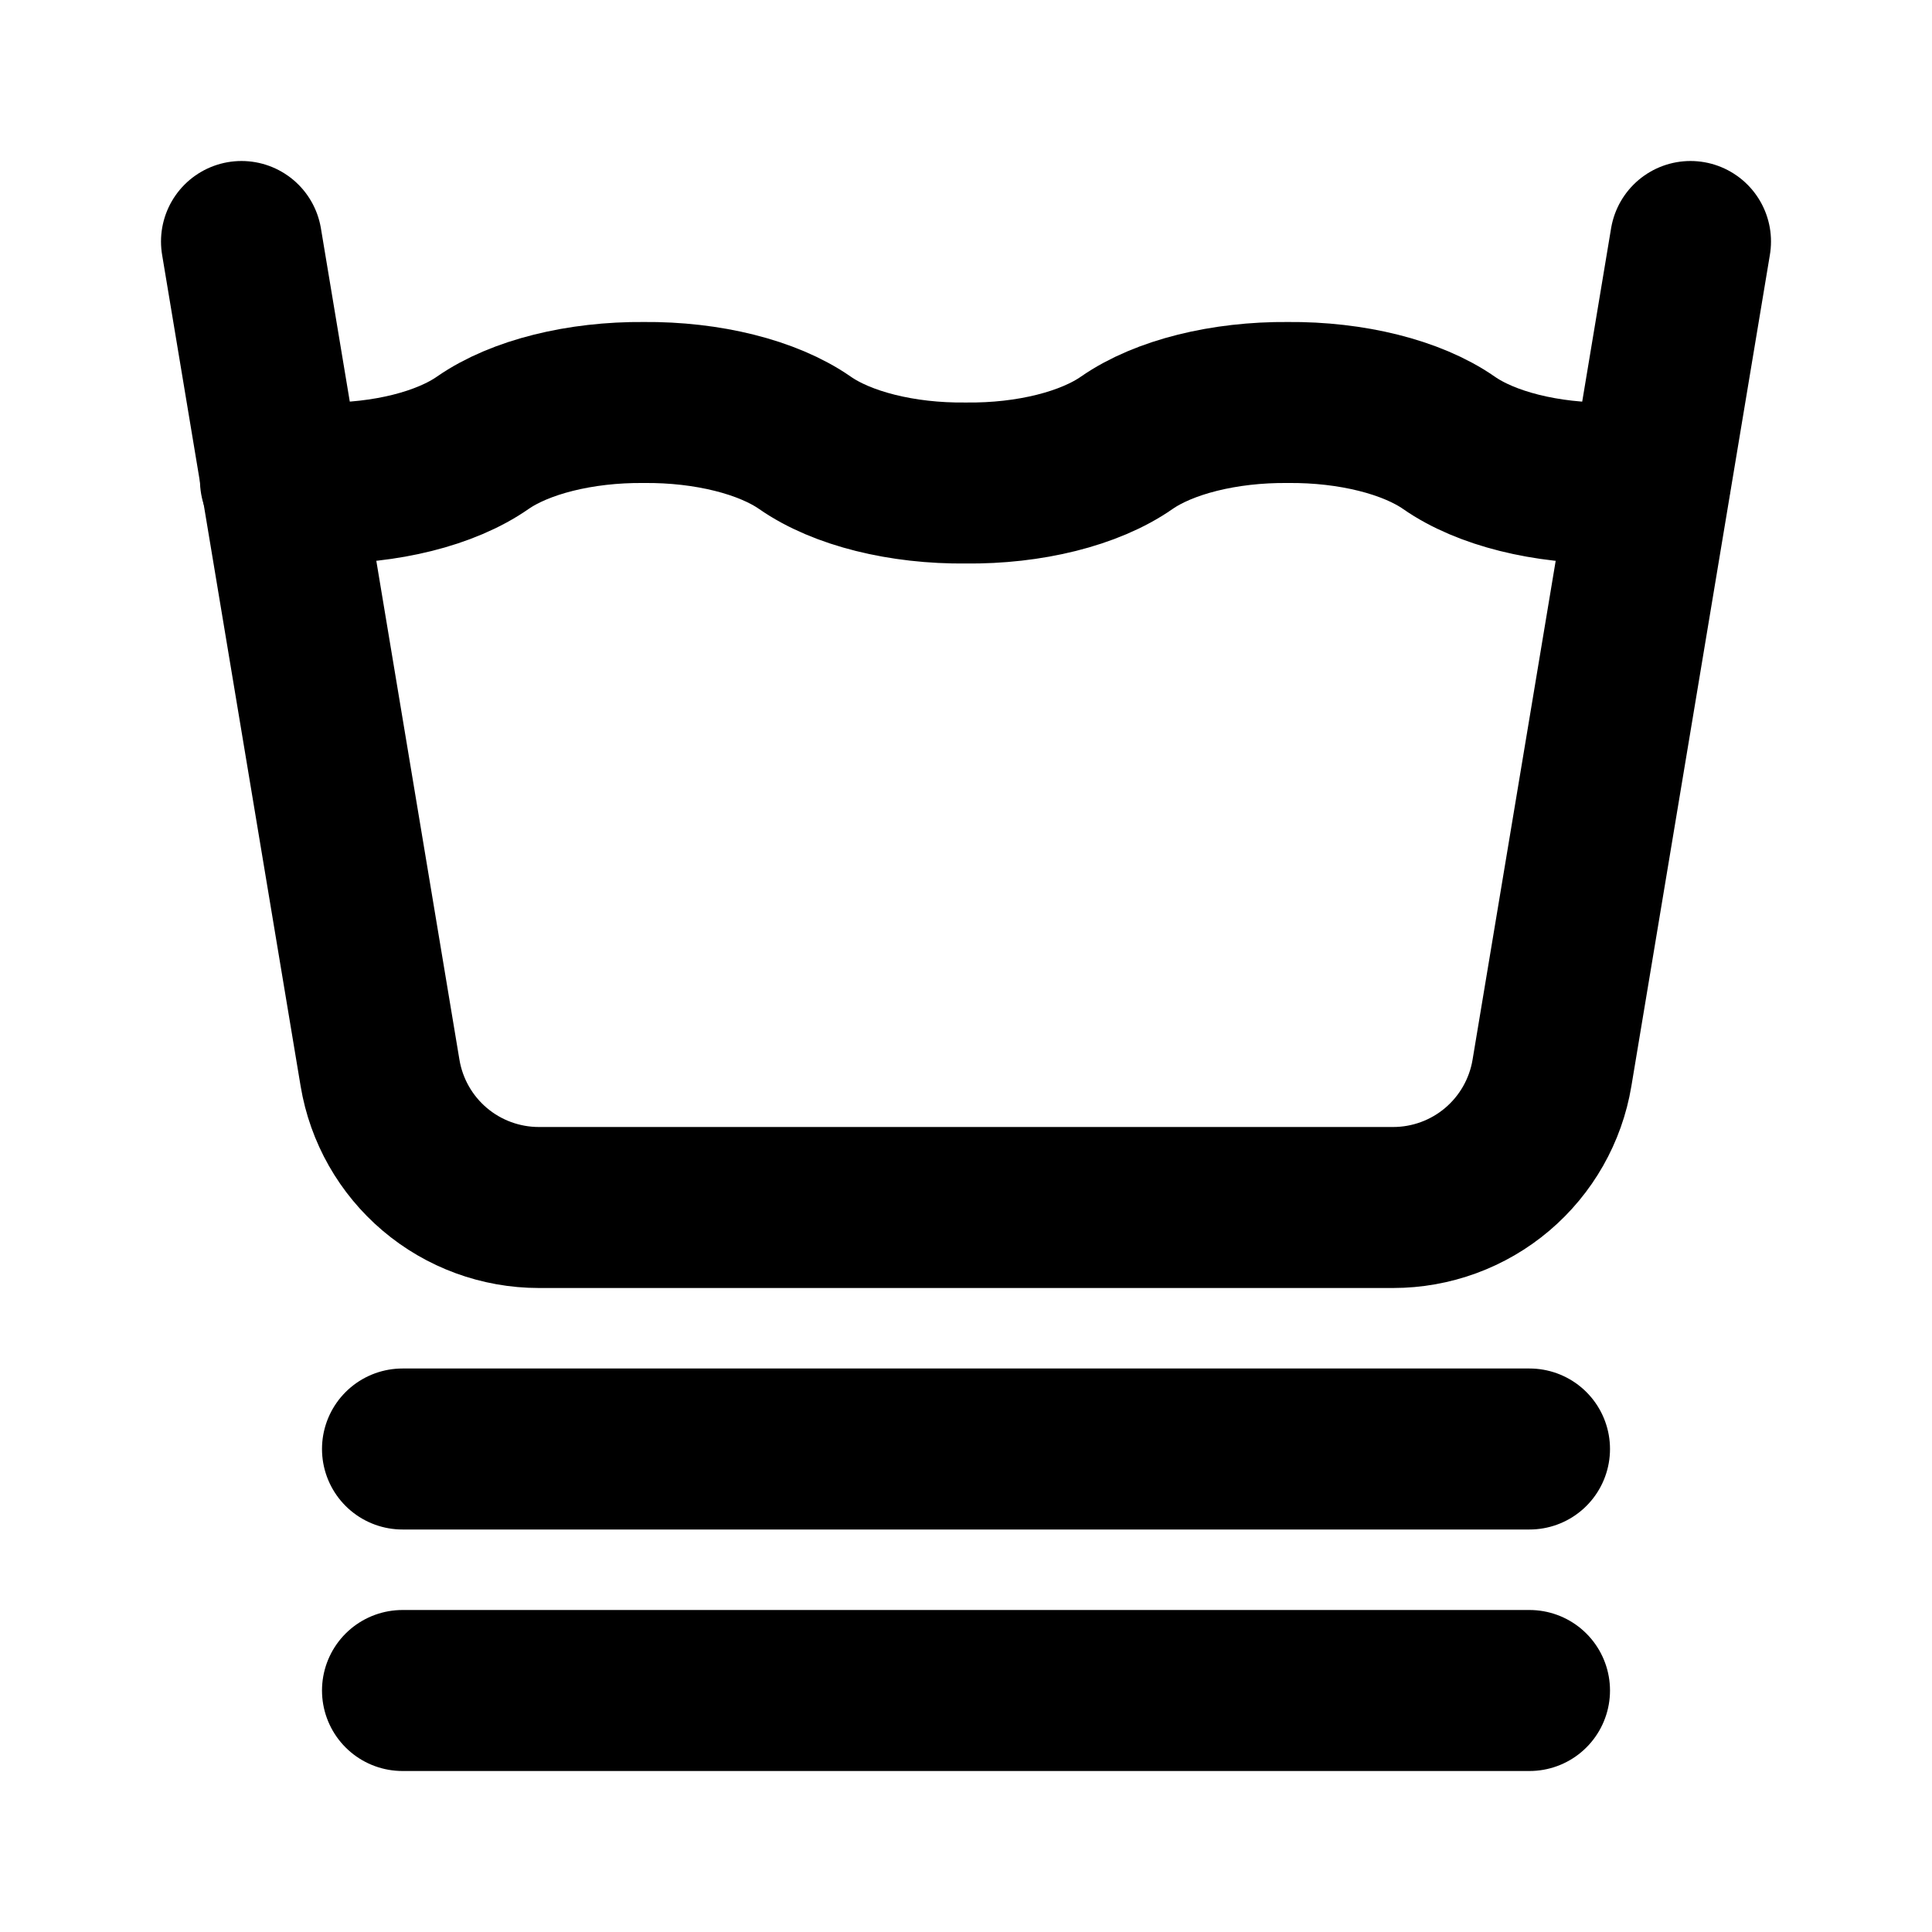 <svg width="24" height="24" viewBox="0 0 24 24" fill="none" xmlns="http://www.w3.org/2000/svg">
<g clip-path="url(#clip0_802_60030)">
<path d="M3.484 5.965C3.652 5.985 3.824 5.998 3.998 6C4.788 6.009 5.537 5.822 5.998 5.5C6.459 5.18 7.208 4.993 7.998 5C8.788 4.993 9.537 5.18 9.998 5.5C10.459 5.822 11.208 6.009 11.998 6C12.788 6.009 13.537 5.822 13.998 5.5C14.459 5.18 15.208 4.993 15.998 5C16.788 4.993 17.537 5.18 17.998 5.5C18.459 5.822 19.208 6.009 19.998 6C20.168 6 20.337 5.986 20.501 5.966" stroke="black" stroke-width="2" stroke-linecap="round" stroke-linejoin="round"/>
<path d="M3 3L4.721 13.329C4.799 13.796 5.04 14.22 5.401 14.526C5.762 14.832 6.221 15 6.694 15H17.306C17.779 15 18.238 14.832 18.599 14.526C18.96 14.22 19.201 13.796 19.279 13.329L21 3" stroke="black" stroke-width="2" stroke-linecap="round" stroke-linejoin="round"/>
<path d="M5 18H19" stroke="black" stroke-width="2" stroke-linecap="round" stroke-linejoin="round"/>
<path d="M5 21H19" stroke="black" stroke-width="2" stroke-linecap="round" stroke-linejoin="round"/>
</g>
<defs>
<clipPath id="clip0_802_60030">
<rect width="24" height="24" fill="white"/>
</clipPath>
</defs>
</svg>
